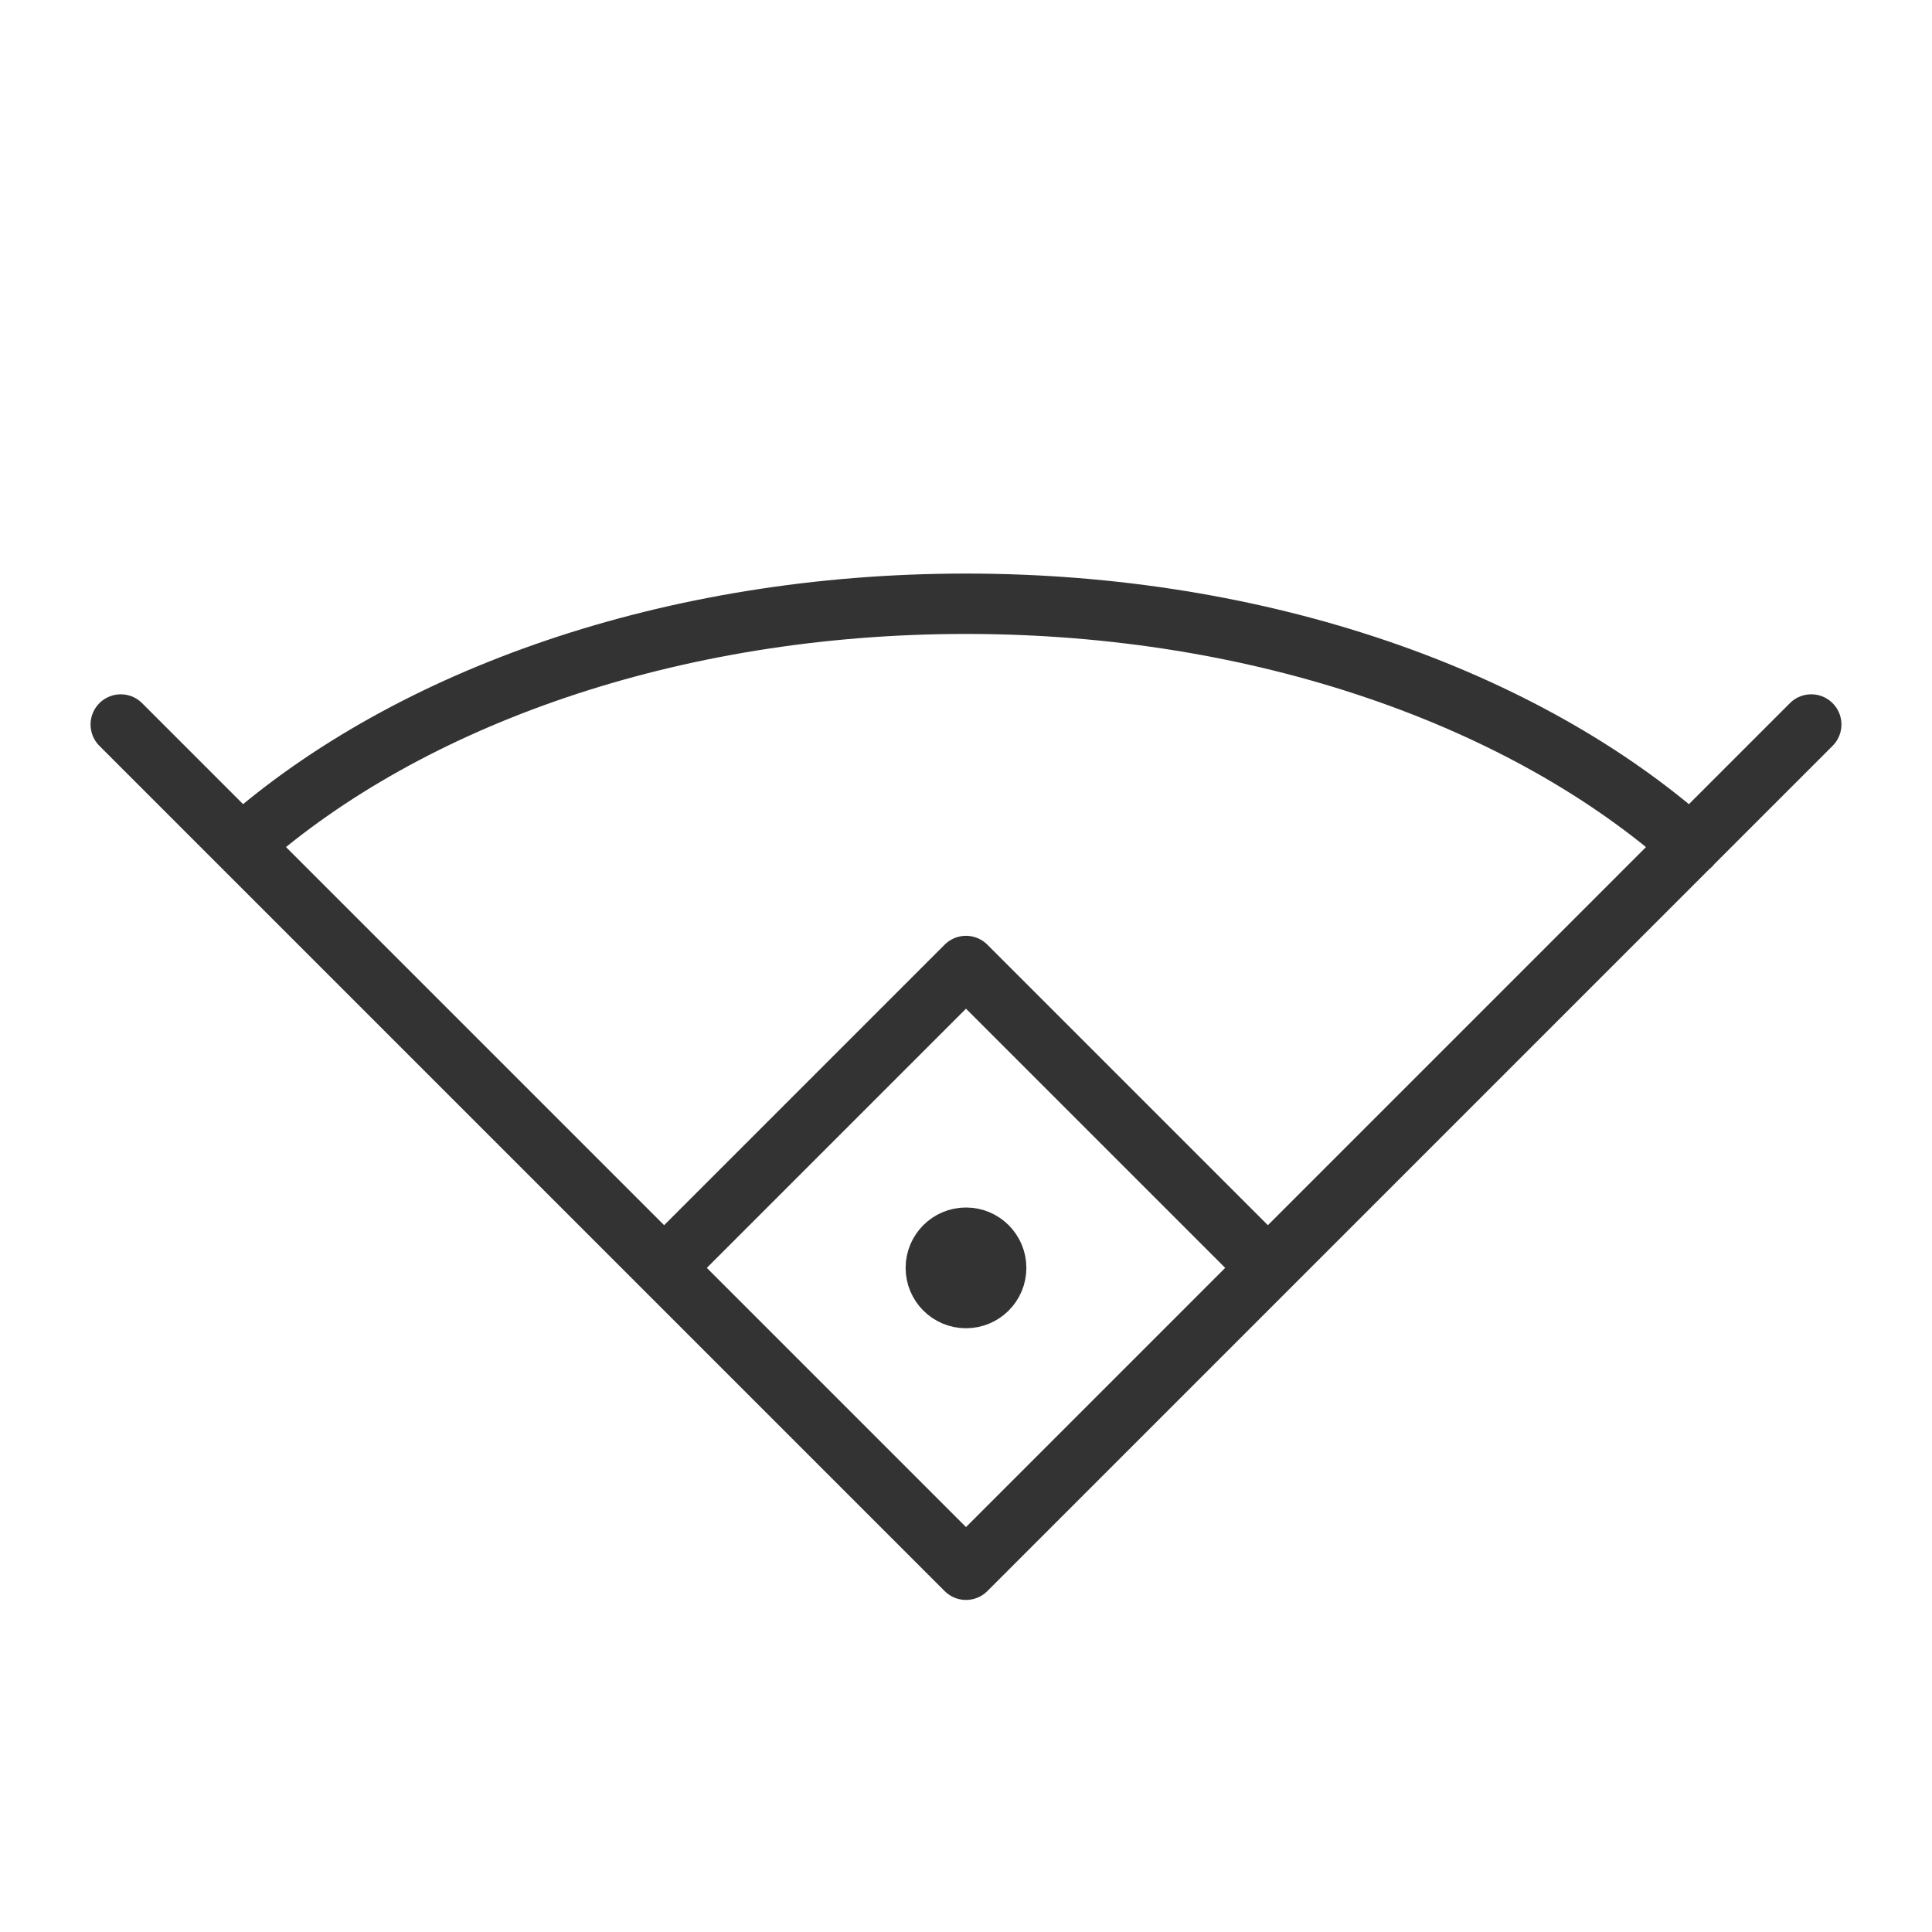 <svg xmlns="http://www.w3.org/2000/svg" viewBox="0 0 32 32"><g stroke="#333" stroke-linecap="round" stroke-linejoin="round" stroke-miterlimit="10" fill="none"><path d="M30 12l-2 2-2 2-2 2-2 2-2 2-2 2-2 2-2-2-2-2-2-2-2-2-2-2-2-2-2-2m9 9l5-5 5 5M4.044 13.96C6.783 11.554 11.119 10 16 10c4.909 0 9.267 1.572 12.003 4.002"/><circle cx="16" cy="21" r=".5"/></g></svg>